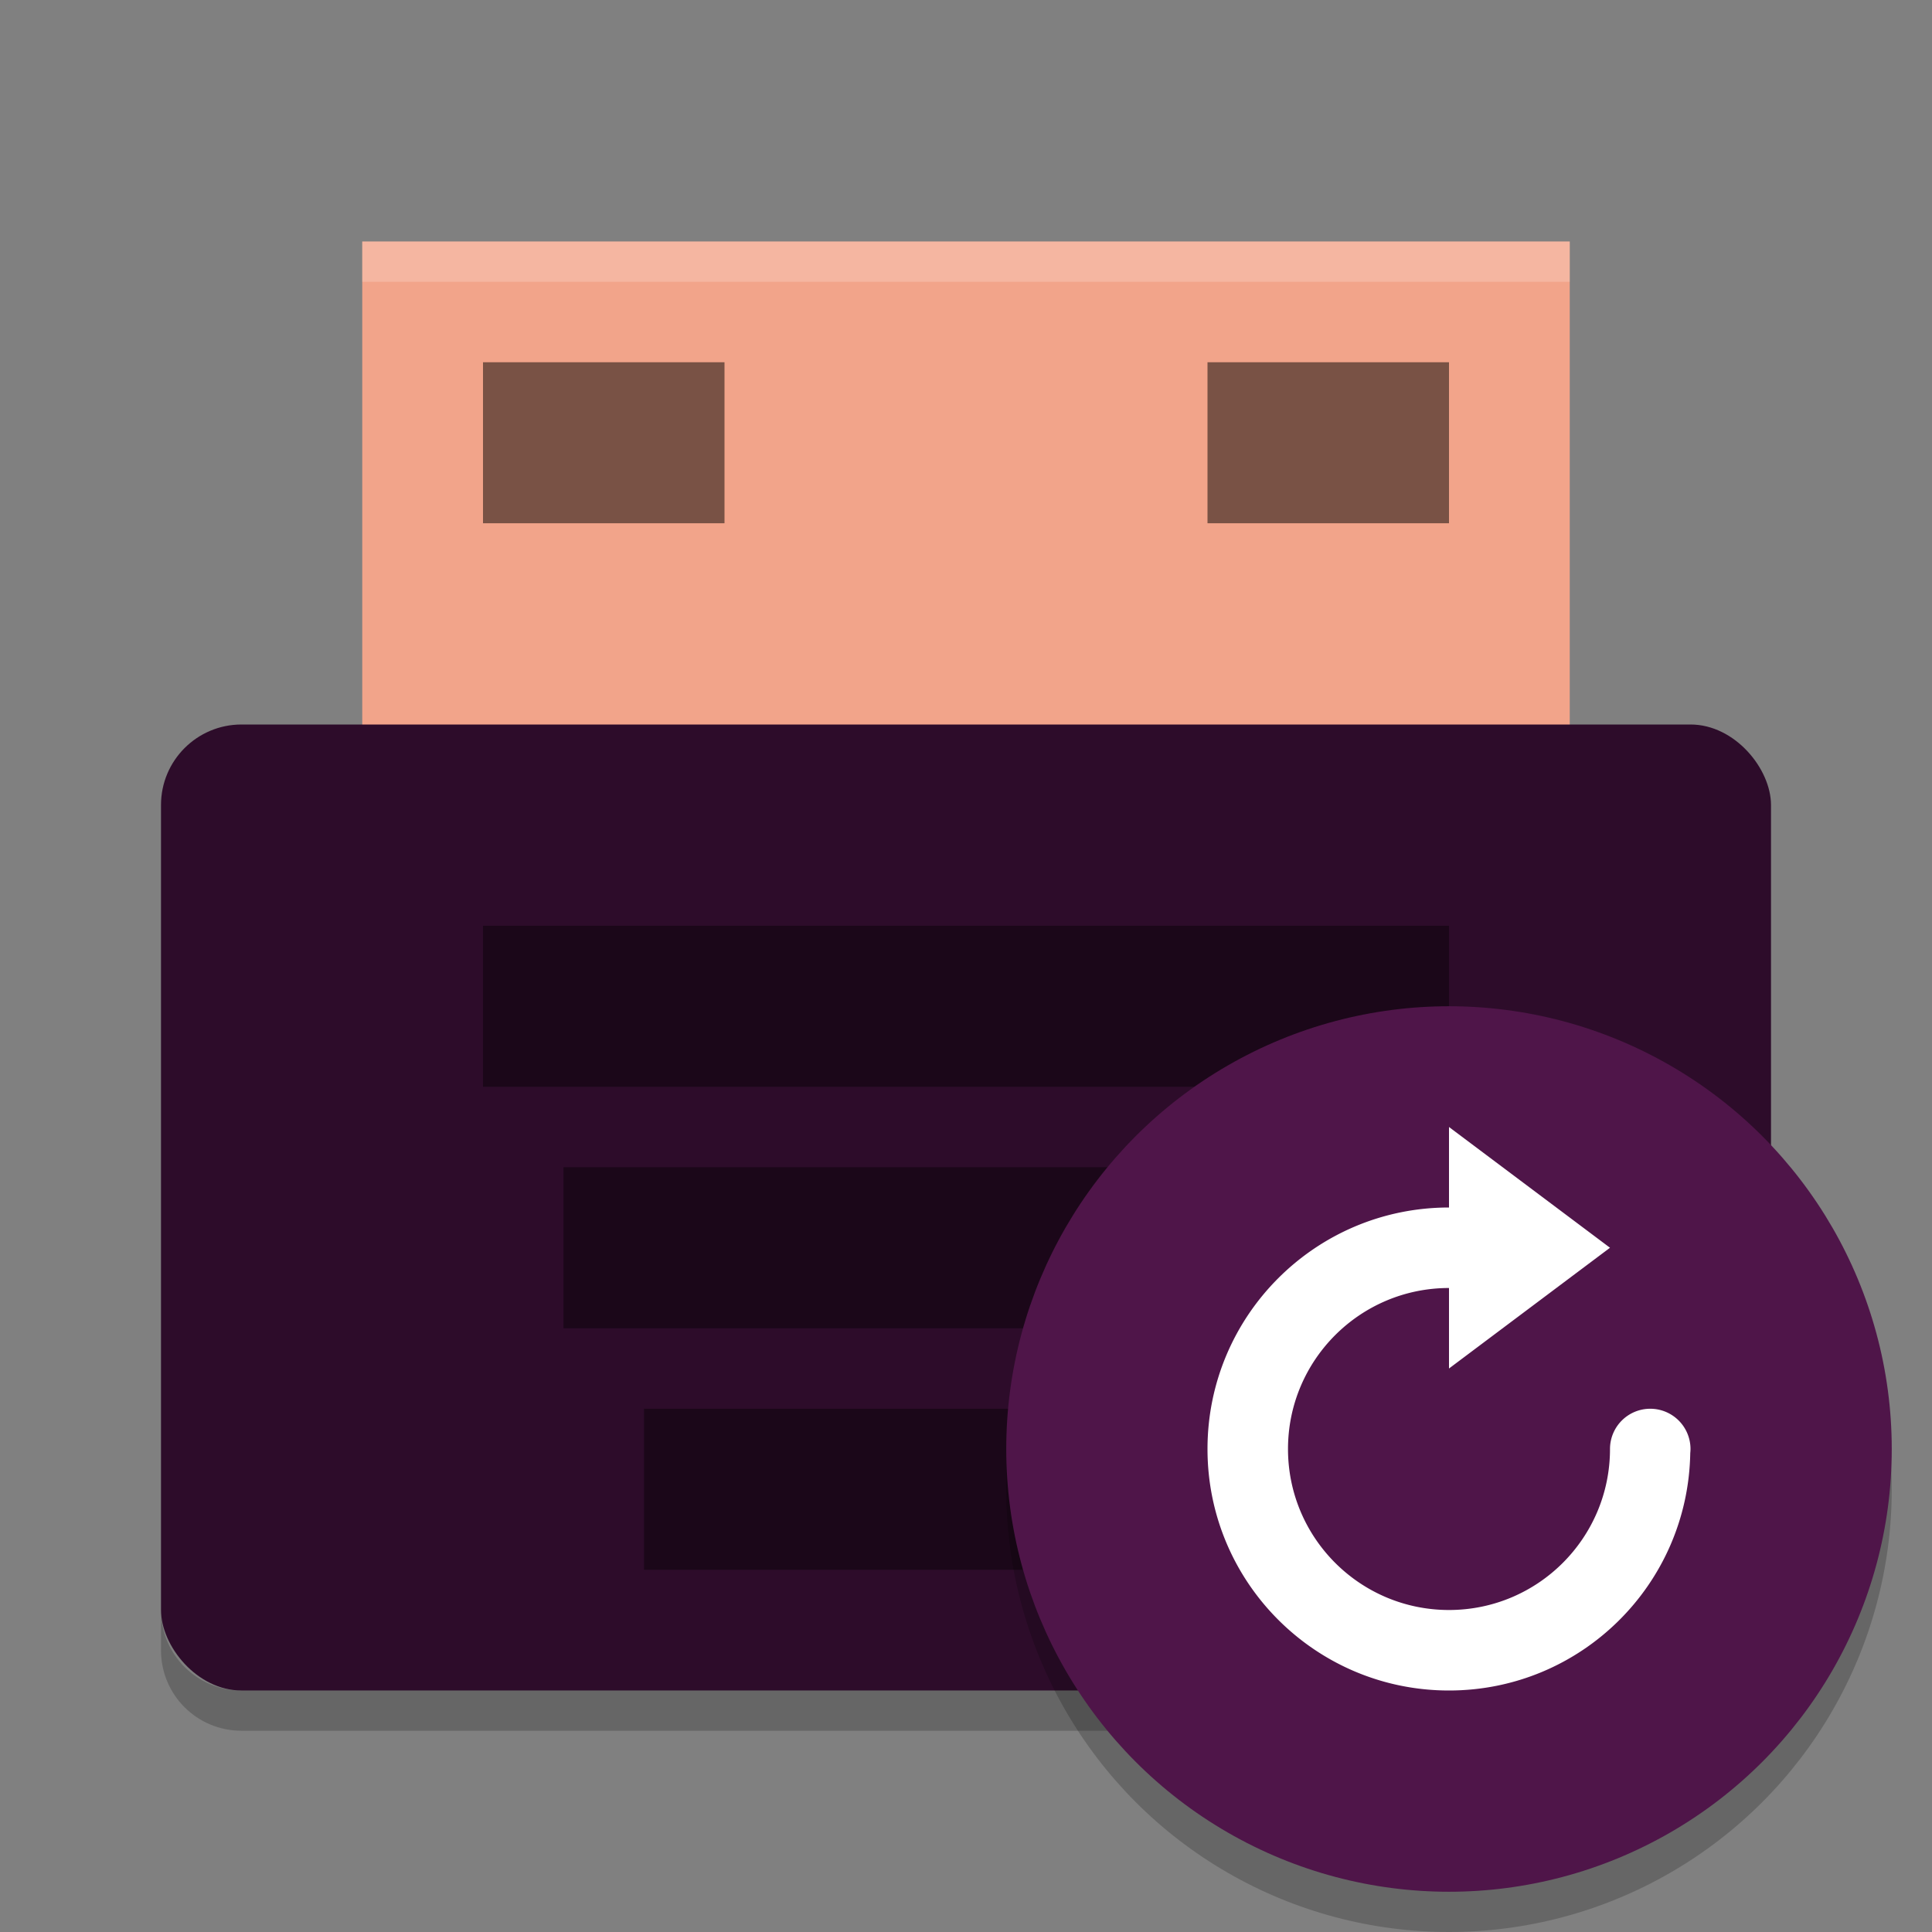 <svg width="48" height="48" version="1.1" xmlns="http://www.w3.org/2000/svg">
 <rect width="100%" height="100%" fill="#808080" stroke="none"/>
 <g>
  <path d="m9 6h30v14h-30z" style="fill:#f2a48a"/>
  <rect x="4" y="18" width="40" height="24" rx="2" ry="2" style="fill:#2d0c2a"/>
  <rect x="12" y="23" width="24" height="4" style="opacity:.4"/>
  <rect x="14" y="29" width="20" height="4" style="opacity:.4"/>
  <rect x="16" y="35" width="16" height="4" style="opacity:.4"/>
  <path d="m9 6v1h30v-1z" style="fill:#ffffff;opacity:.2"/>
  <path d="m4 40v1c0 1.108 0.892 2 2 2h36c1.108 0 2-0.892 2-2v-1c0 1.108-0.892 2-2 2h-36c-1.108 0-2-0.892-2-2z" style="opacity:.2"/>
  <circle cx="36" cy="37" r="11" style="opacity:.2"/>
  <circle cx="36" cy="36" r="11" style="fill:#4f1549"/>
  <rect x="12" y="9" width="6" height="4" style="opacity:.5"/>
  <rect x="30" y="9" width="6" height="4" style="opacity:.5"/>
  <path d="m30 36c0 3.314 2.686 6 6 6 3.28 0 5.94-2.633 5.994-5.9a1 1 0 0 0 6e-3 -0.1 1 1 0 0 0-1-1 1 1 0 0 0-1 1c0 2.209-1.791 4-4 4s-4-1.791-4-4 1.791-4 4-4v2l4-3-4-3v2c-3.314 0-6 2.686-6 6z" style="fill:#ffffff"/>
 </g>
</svg>

